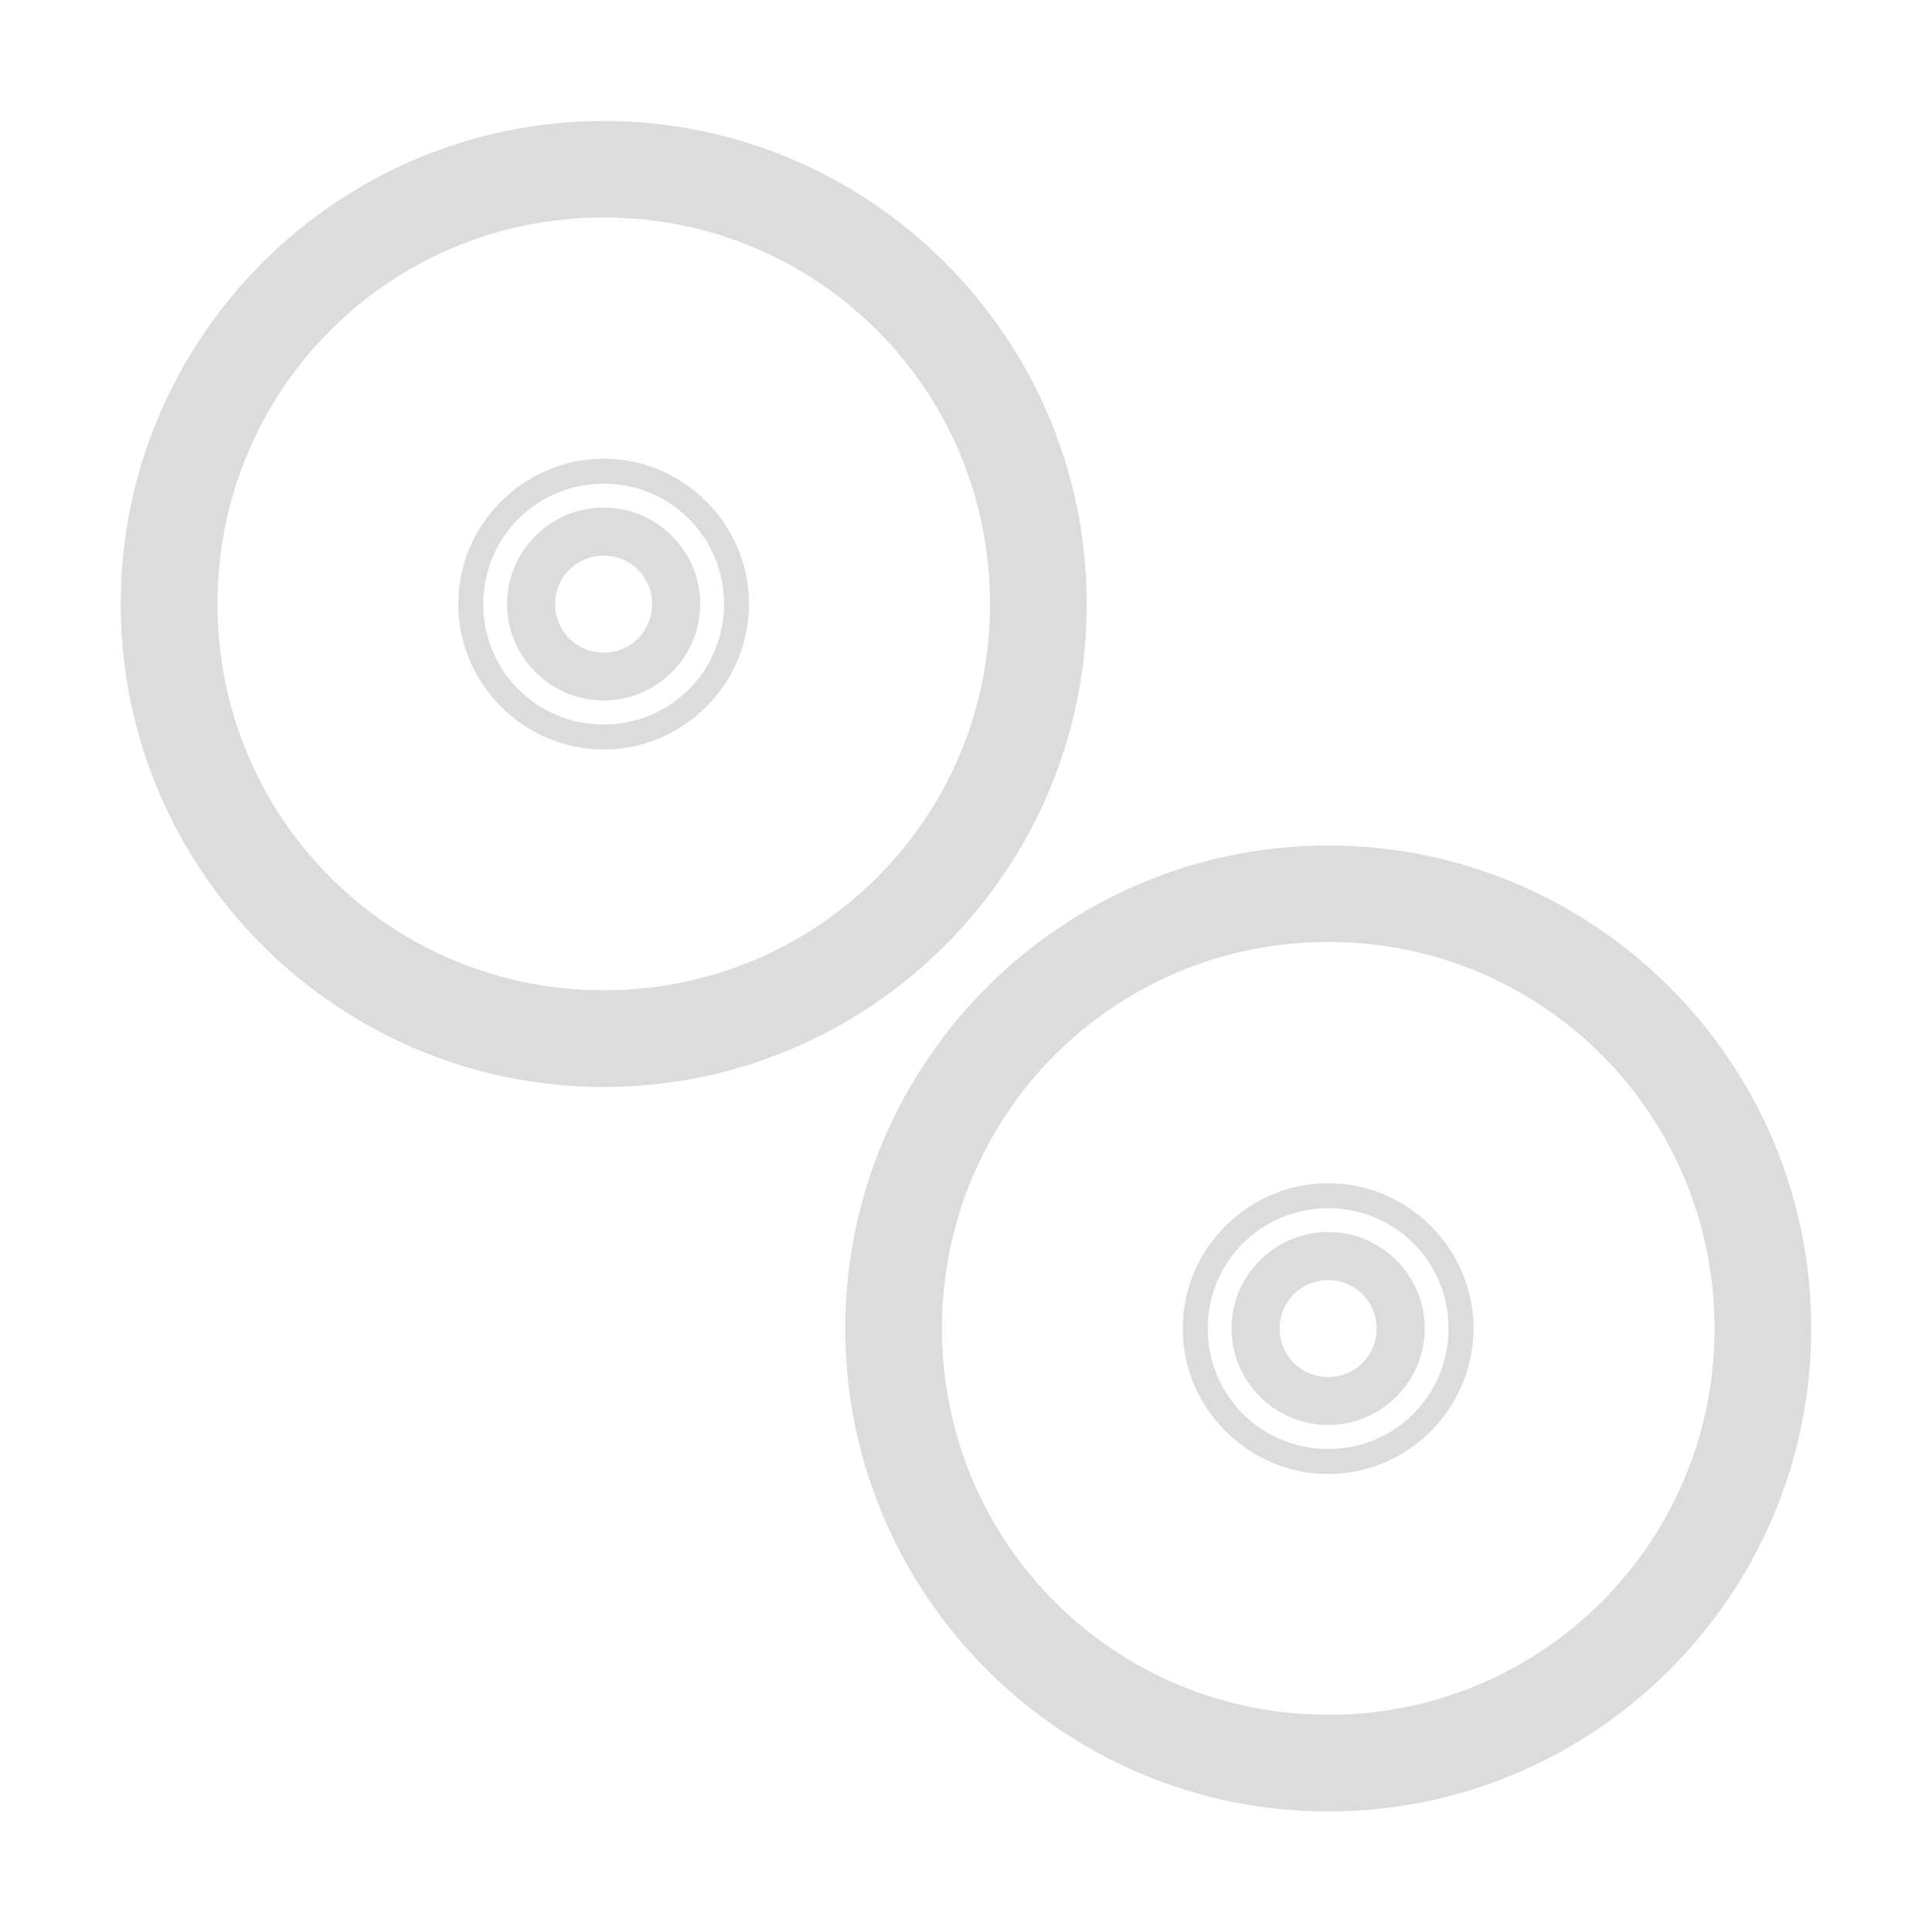 <svg width="32" xmlns="http://www.w3.org/2000/svg" height="32" viewBox="0 0 32 32" xmlns:xlink="http://www.w3.org/1999/xlink">
<g style="fill:#dcdcdc">
<path d="M 22 14.004 C 17.59 14.004 14 17.594 14 22.004 C 14 26.414 17.59 30.004 22 30.004 C 26.41 30.004 30 26.414 30 22.004 C 30 17.594 26.41 14.004 22 14.004 Z M 22 15.602 C 25.547 15.602 28.398 18.457 28.398 22.004 C 28.398 25.547 25.547 28.402 22 28.402 C 18.453 28.402 15.602 25.547 15.602 22.004 C 15.602 18.457 18.453 15.602 22 15.602 Z "/>
<path d="M 22 19.598 C 20.676 19.598 19.59 20.68 19.59 22.004 C 19.59 23.328 20.676 24.414 22 24.414 C 23.32 24.414 24.406 23.328 24.406 22.004 C 24.406 20.68 23.32 19.598 22 19.598 Z M 22 20.012 C 23.105 20.012 23.992 20.898 23.992 22.004 C 23.992 23.113 23.105 24 22 24 C 20.891 24 20.004 23.113 20.004 22.004 C 20.004 20.898 20.891 20.012 22 20.012 Z "/>
<path d="M 22 20.406 C 21.117 20.406 20.398 21.125 20.398 22.004 C 20.398 22.883 21.117 23.602 22 23.602 C 22.879 23.602 23.598 22.883 23.598 22.004 C 23.598 21.125 22.879 20.406 22 20.406 Z M 22 21.203 C 22.445 21.203 22.801 21.559 22.801 22.004 C 22.801 22.453 22.445 22.809 22 22.809 C 21.551 22.809 21.195 22.453 21.195 22.004 C 21.195 21.559 21.551 21.203 22 21.203 Z "/>
<path d="M 10 2.004 C 5.59 2.004 2 5.594 2 10.004 C 2 14.414 5.59 18.004 10 18.004 C 14.41 18.004 18 14.414 18 10.004 C 18 5.594 14.41 2.004 10 2.004 Z M 10 3.602 C 13.547 3.602 16.398 6.457 16.398 10.004 C 16.398 13.547 13.547 16.402 10 16.402 C 6.453 16.402 3.602 13.547 3.602 10.004 C 3.602 6.457 6.453 3.602 10 3.602 Z "/>
<path d="M 10 7.598 C 8.676 7.598 7.59 8.68 7.59 10.004 C 7.59 11.328 8.676 12.414 10 12.414 C 11.32 12.414 12.406 11.328 12.406 10.004 C 12.406 8.68 11.32 7.598 10 7.598 Z M 10 8.012 C 11.105 8.012 11.992 8.898 11.992 10.004 C 11.992 11.113 11.105 12 10 12 C 8.891 12 8.004 11.113 8.004 10.004 C 8.004 8.898 8.891 8.012 10 8.012 Z "/>
<path d="M 10 8.406 C 9.117 8.406 8.398 9.125 8.398 10.004 C 8.398 10.883 9.117 11.602 10 11.602 C 10.879 11.602 11.598 10.883 11.598 10.004 C 11.598 9.125 10.879 8.406 10 8.406 Z M 10 9.203 C 10.445 9.203 10.801 9.559 10.801 10.004 C 10.801 10.453 10.445 10.809 10 10.809 C 9.551 10.809 9.195 10.453 9.195 10.004 C 9.195 9.559 9.551 9.203 10 9.203 Z "/>
</g>
</svg>
